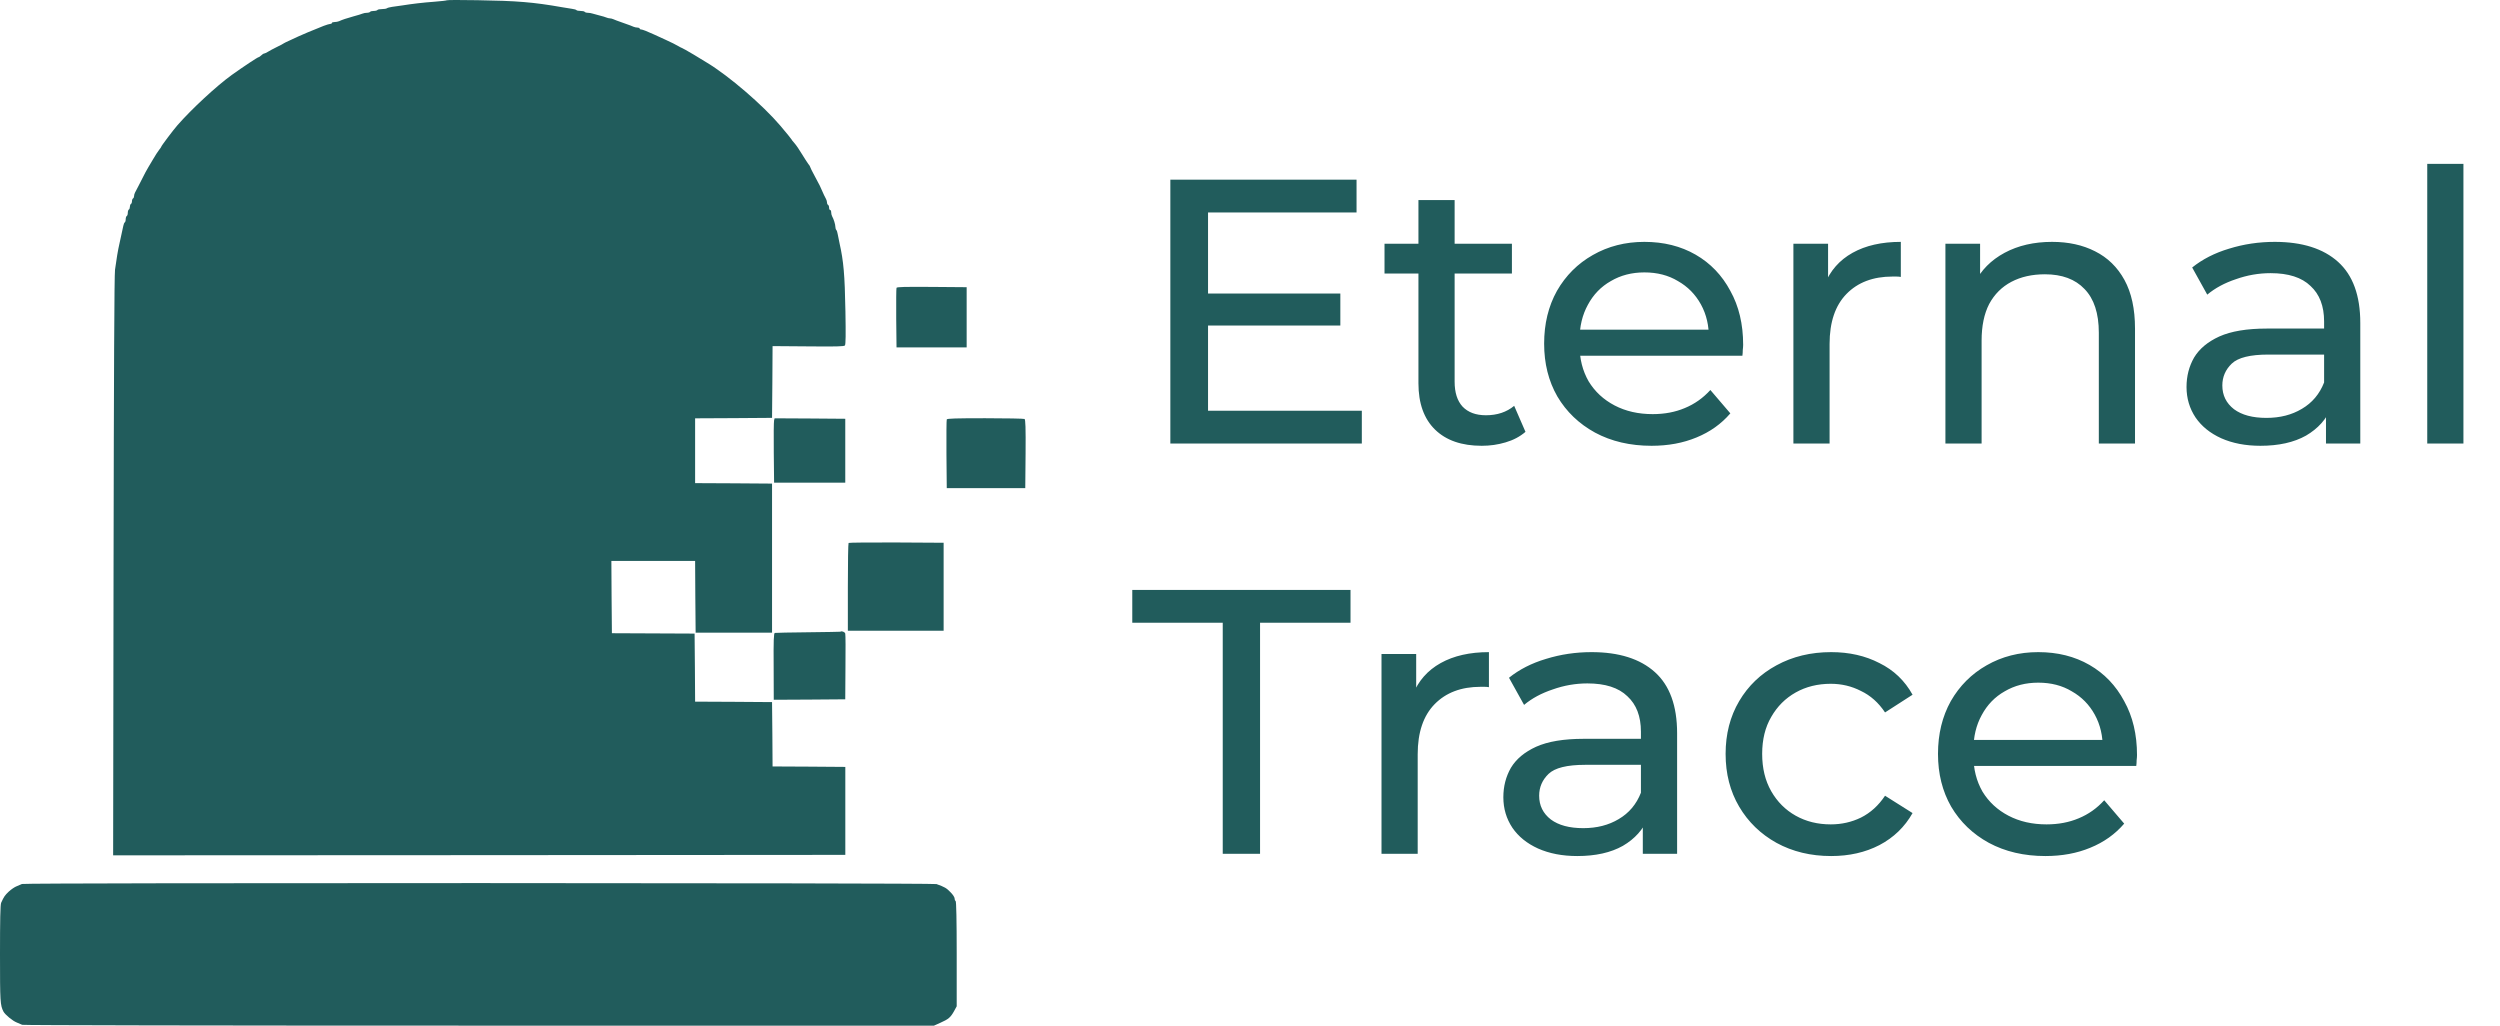 <svg width="975" height="400" viewBox="0 0 975 400" fill="none" xmlns="http://www.w3.org/2000/svg">
<path d="M174.264 0.113C174.141 0.221 172.019 0.474 169.61 0.655C164.793 1.016 160.874 1.485 156.996 2.099C155.649 2.316 153.812 2.568 152.914 2.677C152.016 2.821 151.118 3.038 150.914 3.218C150.669 3.399 149.811 3.543 148.995 3.543C148.138 3.543 147.321 3.688 147.199 3.904C147.076 4.085 146.423 4.265 145.77 4.265C145.117 4.265 144.464 4.41 144.341 4.627C144.219 4.807 143.647 4.988 143.076 4.988C142.545 4.988 141.769 5.132 141.361 5.313C140.994 5.493 139.402 5.963 137.81 6.396C135.034 7.19 133.646 7.624 132.217 8.274C131.809 8.454 131.033 8.599 130.462 8.599C129.89 8.599 129.441 8.743 129.441 8.96C129.441 9.14 129.155 9.321 128.829 9.321C128.502 9.321 127.318 9.682 126.257 10.079C121.889 11.812 117.317 13.726 116.378 14.195C115.807 14.484 114.337 15.17 113.112 15.712C111.888 16.254 110.786 16.795 110.663 16.904C110.541 17.048 109.357 17.662 108.01 18.312C106.703 18.962 105.111 19.792 104.499 20.19C103.887 20.551 103.233 20.876 103.029 20.876C102.784 20.876 102.295 21.201 101.886 21.598C101.478 21.995 100.988 22.32 100.825 22.32C100.458 22.32 94.865 26.039 90.415 29.217C84.537 33.442 74.74 42.505 69.188 48.86C67.514 50.774 62.901 56.913 62.901 57.202C62.901 57.31 62.534 57.888 62.044 58.465C61.595 59.043 60.493 60.704 59.676 62.148C56.737 67.059 56.696 67.168 53.88 72.765C53.39 73.74 52.859 74.787 52.655 75.112C52.451 75.473 52.288 76.087 52.288 76.448C52.288 76.845 52.124 77.278 51.879 77.386C51.675 77.495 51.471 78 51.471 78.47C51.471 78.939 51.267 79.445 51.063 79.553C50.818 79.661 50.655 80.167 50.655 80.636C50.655 81.106 50.491 81.611 50.246 81.72C50.042 81.828 49.838 82.406 49.838 82.984C49.838 83.561 49.675 84.139 49.43 84.247C49.226 84.356 49.022 84.933 49.022 85.511C49.022 86.089 48.858 86.63 48.654 86.739C48.45 86.847 48.205 87.461 48.083 88.111C47.838 89.23 47.593 90.422 46.572 95.08C46.001 97.499 45.389 101.219 44.858 105.191C44.572 107.393 44.409 145.308 44.286 221.029L44.123 333.581L186.878 333.509L329.674 333.401V316.249V299.097L315.508 298.988L301.302 298.916L301.221 286.35L301.098 273.82L286.116 273.712L271.094 273.64L271.012 260.352L270.89 247.1L254.765 247.027L238.64 246.955L238.518 232.873L238.436 218.754H254.765H271.094L271.175 232.764L271.298 246.739H286.198H301.098V217.671V188.603L286.116 188.494L271.094 188.422V175.784V163.146L286.116 163.074L301.098 162.965L301.221 148.955L301.302 134.981L315.182 135.089C326.204 135.197 329.184 135.125 329.51 134.728C329.837 134.403 329.878 130.359 329.714 121.367C329.469 107.104 328.98 101.796 327.428 94.9C327.183 93.816 326.898 92.263 326.734 91.469C326.612 90.675 326.367 89.88 326.163 89.7C325.959 89.483 325.795 88.942 325.795 88.436C325.795 87.533 325.142 85.439 324.53 84.356C324.326 83.995 324.163 83.308 324.163 82.803C324.163 82.297 323.999 81.9 323.754 81.9C323.55 81.9 323.346 81.503 323.346 81.034C323.346 80.528 323.183 80.022 322.938 79.914C322.734 79.806 322.53 79.373 322.53 78.975C322.53 78.614 322.366 78 322.162 77.639C321.795 76.989 321.019 75.4 320.448 74.028C320.244 73.595 319.917 72.873 319.713 72.403C319.509 71.97 318.611 70.237 317.672 68.54C316.733 66.843 315.998 65.326 315.998 65.182C315.998 65.001 315.672 64.423 315.222 63.918C314.814 63.376 313.712 61.643 312.732 60.054C311.793 58.465 310.487 56.551 309.834 55.829C309.181 55.107 308.65 54.421 308.65 54.313C308.65 54.205 306.691 51.821 304.282 48.969C297.465 40.952 284.279 29.614 275.788 24.487C275.298 24.198 272.931 22.753 270.563 21.309C268.155 19.901 266.114 18.709 265.95 18.709C265.828 18.709 265.175 18.348 264.481 17.951C263.827 17.517 261.582 16.434 259.541 15.495C257.459 14.557 255.418 13.618 254.969 13.401C252.561 12.282 250.519 11.487 250.03 11.487C249.703 11.487 249.458 11.307 249.458 11.126C249.458 10.91 249.091 10.765 248.642 10.765C248.193 10.765 247.499 10.621 247.09 10.44C246.437 10.151 245.621 9.826 243.131 8.96C240.641 8.093 239.824 7.768 239.171 7.479C238.763 7.299 238.15 7.154 237.824 7.154C237.497 7.154 236.885 7.01 236.477 6.829C236.109 6.649 234.966 6.324 233.946 6.071C232.925 5.818 231.701 5.493 231.17 5.313C230.639 5.132 229.782 4.988 229.251 4.988C228.72 4.988 228.149 4.807 228.027 4.627C227.904 4.41 227.169 4.265 226.394 4.265C225.618 4.265 224.924 4.121 224.802 3.94C224.679 3.76 223.863 3.543 223.046 3.435C222.189 3.327 220.474 3.038 219.25 2.821C207.983 0.835 201.696 0.33 186.184 0.077C179.775 -0.032 174.427 -0.032 174.264 0.113Z" fill="#215C5C"/>
<path d="M349.646 112.258C349.523 112.511 349.482 117.855 349.523 124.102L349.646 135.477H363.321H376.996V123.741V112.006L363.403 111.897C352.707 111.825 349.768 111.897 349.646 112.258Z" fill="#215C5C"/>
<path d="M301.896 163.935C301.773 164.404 301.691 170.037 301.773 176.501L301.896 188.236H315.775H329.655V175.779V163.321L315.898 163.213L302.1 163.14L301.896 163.935Z" fill="#215C5C"/>
<path d="M369.237 163.578C369.115 163.795 369.074 169.933 369.115 177.191L369.237 190.371H384.546H399.854L399.976 177.047C400.058 166.611 399.936 163.65 399.568 163.398C399.282 163.253 392.383 163.109 384.219 163.109C372.707 163.109 369.36 163.217 369.237 163.578Z" fill="#215C5C"/>
<path d="M330.95 211.747C330.787 211.855 330.664 219.619 330.664 228.971V245.979H349.361H368.016V228.827V211.675L349.606 211.566C339.482 211.53 331.072 211.603 330.95 211.747Z" fill="#215C5C"/>
<path d="M327.729 246.37C327.688 246.406 322.014 246.514 315.156 246.587C308.297 246.659 302.46 246.767 302.174 246.839C301.766 246.984 301.643 249.62 301.725 259.947L301.766 272.91L315.727 272.838L329.647 272.73L329.729 260.272C329.811 253.411 329.77 247.489 329.647 247.092C329.484 246.442 328.219 245.973 327.729 246.37Z" fill="#215C5C"/>
<path d="M8.573 344.753C8.246 344.897 7.307 345.295 6.532 345.62C5.756 345.908 4.368 346.847 3.429 347.714C1.878 349.194 1.551 349.664 0.449 352.083C0.122 352.769 0 358.872 0 372.088C0 390.864 0.082 392.02 1.347 394.511C2 395.739 4.939 398.158 6.532 398.772C7.307 399.097 8.287 399.494 8.654 399.675C9.103 399.856 80.175 400 186.802 400H364.256L366.746 398.881C369.93 397.472 370.706 396.786 372.053 394.403L373.114 392.453V372.052C373.114 358.836 372.951 351.578 372.706 351.433C372.502 351.325 372.298 350.819 372.298 350.386C372.298 349.917 371.563 348.797 370.624 347.894C369.113 346.342 368.46 345.945 365.235 344.789C363.847 344.32 9.552 344.247 8.573 344.753Z" fill="#215C5C"/>
<path d="M469.812 114.469H522.732V126.964H469.812V114.469ZM471.135 160.186H531.111V172.975H456.435V70.075H529.053V82.864H471.135V160.186ZM577.887 173.857C570.047 173.857 563.971 171.75 559.659 167.536C555.347 163.322 553.191 157.295 553.191 149.455V78.013H567.303V148.867C567.303 153.081 568.332 156.315 570.39 158.569C572.546 160.823 575.584 161.95 579.504 161.95C583.914 161.95 587.589 160.725 590.529 158.275L594.939 168.418C592.783 170.28 590.186 171.652 587.148 172.534C584.208 173.416 581.121 173.857 577.887 173.857ZM539.961 106.678V95.065H589.647V106.678H539.961ZM644.108 173.857C635.778 173.857 628.428 172.142 622.058 168.712C615.786 165.282 610.886 160.578 607.358 154.6C603.928 148.622 602.213 141.762 602.213 134.02C602.213 126.278 603.879 119.418 607.211 113.44C610.641 107.462 615.296 102.807 621.176 99.475C627.154 96.045 633.867 94.33 641.315 94.33C648.861 94.33 655.525 95.996 661.307 99.328C667.089 102.66 671.597 107.364 674.831 113.44C678.163 119.418 679.829 126.425 679.829 134.461C679.829 135.049 679.78 135.735 679.682 136.519C679.682 137.303 679.633 138.038 679.535 138.724H613.238V128.581H672.185L666.452 132.109C666.55 127.111 665.521 122.652 663.365 118.732C661.209 114.812 658.22 111.774 654.398 109.618C650.674 107.364 646.313 106.237 641.315 106.237C636.415 106.237 632.054 107.364 628.232 109.618C624.41 111.774 621.421 114.861 619.265 118.879C617.109 122.799 616.031 127.307 616.031 132.403V134.755C616.031 139.949 617.207 144.604 619.559 148.72C622.009 152.738 625.39 155.874 629.702 158.128C634.014 160.382 638.963 161.509 644.549 161.509C649.155 161.509 653.32 160.725 657.044 159.157C660.866 157.589 664.198 155.237 667.04 152.101L674.831 161.215C671.303 165.331 666.893 168.467 661.601 170.623C656.407 172.779 650.576 173.857 644.108 173.857ZM699.425 172.975V95.065H712.949V116.233L711.626 110.941C713.782 105.551 717.408 101.435 722.504 98.593C727.6 95.751 733.872 94.33 741.32 94.33V108.001C740.732 107.903 740.144 107.854 739.556 107.854C739.066 107.854 738.576 107.854 738.086 107.854C730.54 107.854 724.562 110.108 720.152 114.616C715.742 119.124 713.537 125.641 713.537 134.167V172.975H699.425ZM800.314 94.33C806.684 94.33 812.27 95.555 817.072 98.005C821.972 100.455 825.794 104.179 828.538 109.177C831.282 114.175 832.654 120.496 832.654 128.14V172.975H818.542V129.757C818.542 122.211 816.68 116.527 812.956 112.705C809.33 108.883 804.185 106.972 797.521 106.972C792.523 106.972 788.162 107.952 784.438 109.912C780.714 111.872 777.823 114.763 775.765 118.585C773.805 122.407 772.825 127.16 772.825 132.844V172.975H758.713V95.065H772.237V116.086L770.032 110.5C772.58 105.404 776.5 101.435 781.792 98.593C787.084 95.751 793.258 94.33 800.314 94.33ZM907.134 172.975V156.511L906.399 153.424V125.347C906.399 119.369 904.635 114.763 901.107 111.529C897.677 108.197 892.483 106.531 885.525 106.531C880.919 106.531 876.411 107.315 872.001 108.883C867.591 110.353 863.867 112.362 860.829 114.91L854.949 104.326C858.967 101.092 863.769 98.642 869.355 96.976C875.039 95.212 880.968 94.33 887.142 94.33C897.824 94.33 906.056 96.927 911.838 102.121C917.62 107.315 920.511 115.253 920.511 125.935V172.975H907.134ZM881.556 173.857C875.774 173.857 870.678 172.877 866.268 170.917C861.956 168.957 858.624 166.262 856.272 162.832C853.92 159.304 852.744 155.335 852.744 150.925C852.744 146.711 853.724 142.889 855.684 139.459C857.742 136.029 861.025 133.285 865.533 131.227C870.139 129.169 876.313 128.14 884.055 128.14H908.751V138.283H884.643C877.587 138.283 872.834 139.459 870.384 141.811C867.934 144.163 866.709 147.005 866.709 150.337C866.709 154.159 868.228 157.246 871.266 159.598C874.304 161.852 878.518 162.979 883.908 162.979C889.2 162.979 893.806 161.803 897.726 159.451C901.744 157.099 904.635 153.669 906.399 149.161L909.192 158.863C907.33 163.469 904.047 167.144 899.343 169.888C894.639 172.534 888.71 173.857 881.556 173.857ZM946.626 172.975V63.901H960.738V172.975H946.626ZM476.868 332.975V242.864H441.588V230.075H526.701V242.864H491.421V332.975H476.868ZM538.787 332.975V255.065H552.311V276.233L550.988 270.941C553.144 265.551 556.77 261.435 561.866 258.593C566.962 255.751 573.234 254.33 580.682 254.33V268.001C580.094 267.903 579.506 267.854 578.918 267.854C578.428 267.854 577.938 267.854 577.448 267.854C569.902 267.854 563.924 270.108 559.514 274.616C555.104 279.124 552.899 285.641 552.899 294.167V332.975H538.787ZM640.696 332.975V316.511L639.961 313.424V285.347C639.961 279.369 638.197 274.763 634.669 271.529C631.239 268.197 626.045 266.531 619.087 266.531C614.481 266.531 609.973 267.315 605.563 268.883C601.153 270.353 597.429 272.362 594.391 274.91L588.511 264.326C592.529 261.092 597.331 258.642 602.917 256.976C608.601 255.212 614.53 254.33 620.704 254.33C631.386 254.33 639.618 256.927 645.4 262.121C651.182 267.315 654.073 275.253 654.073 285.935V332.975H640.696ZM615.118 333.857C609.336 333.857 604.24 332.877 599.83 330.917C595.518 328.957 592.186 326.262 589.834 322.832C587.482 319.304 586.306 315.335 586.306 310.925C586.306 306.711 587.286 302.889 589.246 299.459C591.304 296.029 594.587 293.285 599.095 291.227C603.701 289.169 609.875 288.14 617.617 288.14H642.313V298.283H618.205C611.149 298.283 606.396 299.459 603.946 301.811C601.496 304.163 600.271 307.005 600.271 310.337C600.271 314.159 601.79 317.246 604.828 319.598C607.866 321.852 612.08 322.979 617.47 322.979C622.762 322.979 627.368 321.803 631.288 319.451C635.306 317.099 638.197 313.669 639.961 309.161L642.754 318.863C640.892 323.469 637.609 327.144 632.905 329.888C628.201 332.534 622.272 333.857 615.118 333.857ZM714.146 333.857C706.208 333.857 699.103 332.142 692.831 328.712C686.657 325.282 681.806 320.578 678.278 314.6C674.75 308.622 672.986 301.762 672.986 294.02C672.986 286.278 674.75 279.418 678.278 273.44C681.806 267.462 686.657 262.807 692.831 259.475C699.103 256.045 706.208 254.33 714.146 254.33C721.202 254.33 727.474 255.751 732.962 258.593C738.548 261.337 742.86 265.453 745.898 270.941L735.167 277.85C732.619 274.028 729.483 271.235 725.759 269.471C722.133 267.609 718.213 266.678 713.999 266.678C708.903 266.678 704.346 267.805 700.328 270.059C696.31 272.313 693.125 275.498 690.773 279.614C688.421 283.632 687.245 288.434 687.245 294.02C687.245 299.606 688.421 304.457 690.773 308.573C693.125 312.689 696.31 315.874 700.328 318.128C704.346 320.382 708.903 321.509 713.999 321.509C718.213 321.509 722.133 320.627 725.759 318.863C729.483 317.001 732.619 314.159 735.167 310.337L745.898 317.099C742.86 322.489 738.548 326.654 732.962 329.594C727.474 332.436 721.202 333.857 714.146 333.857ZM797.712 333.857C789.382 333.857 782.032 332.142 775.662 328.712C769.39 325.282 764.49 320.578 760.962 314.6C757.532 308.622 755.817 301.762 755.817 294.02C755.817 286.278 757.483 279.418 760.815 273.44C764.245 267.462 768.9 262.807 774.78 259.475C780.758 256.045 787.471 254.33 794.919 254.33C802.465 254.33 809.129 255.996 814.911 259.328C820.693 262.66 825.201 267.364 828.435 273.44C831.767 279.418 833.433 286.425 833.433 294.461C833.433 295.049 833.384 295.735 833.286 296.519C833.286 297.303 833.237 298.038 833.139 298.724H766.842V288.581H825.789L820.056 292.109C820.154 287.111 819.125 282.652 816.969 278.732C814.813 274.812 811.824 271.774 808.002 269.618C804.278 267.364 799.917 266.237 794.919 266.237C790.019 266.237 785.658 267.364 781.836 269.618C778.014 271.774 775.025 274.861 772.869 278.879C770.713 282.799 769.635 287.307 769.635 292.403V294.755C769.635 299.949 770.811 304.604 773.163 308.72C775.613 312.738 778.994 315.874 783.306 318.128C787.618 320.382 792.567 321.509 798.153 321.509C802.759 321.509 806.924 320.725 810.648 319.157C814.47 317.589 817.802 315.237 820.644 312.101L828.435 321.215C824.907 325.331 820.497 328.467 815.205 330.623C810.011 332.779 804.18 333.857 797.712 333.857Z" fill="#215C5C"/>
</svg>
